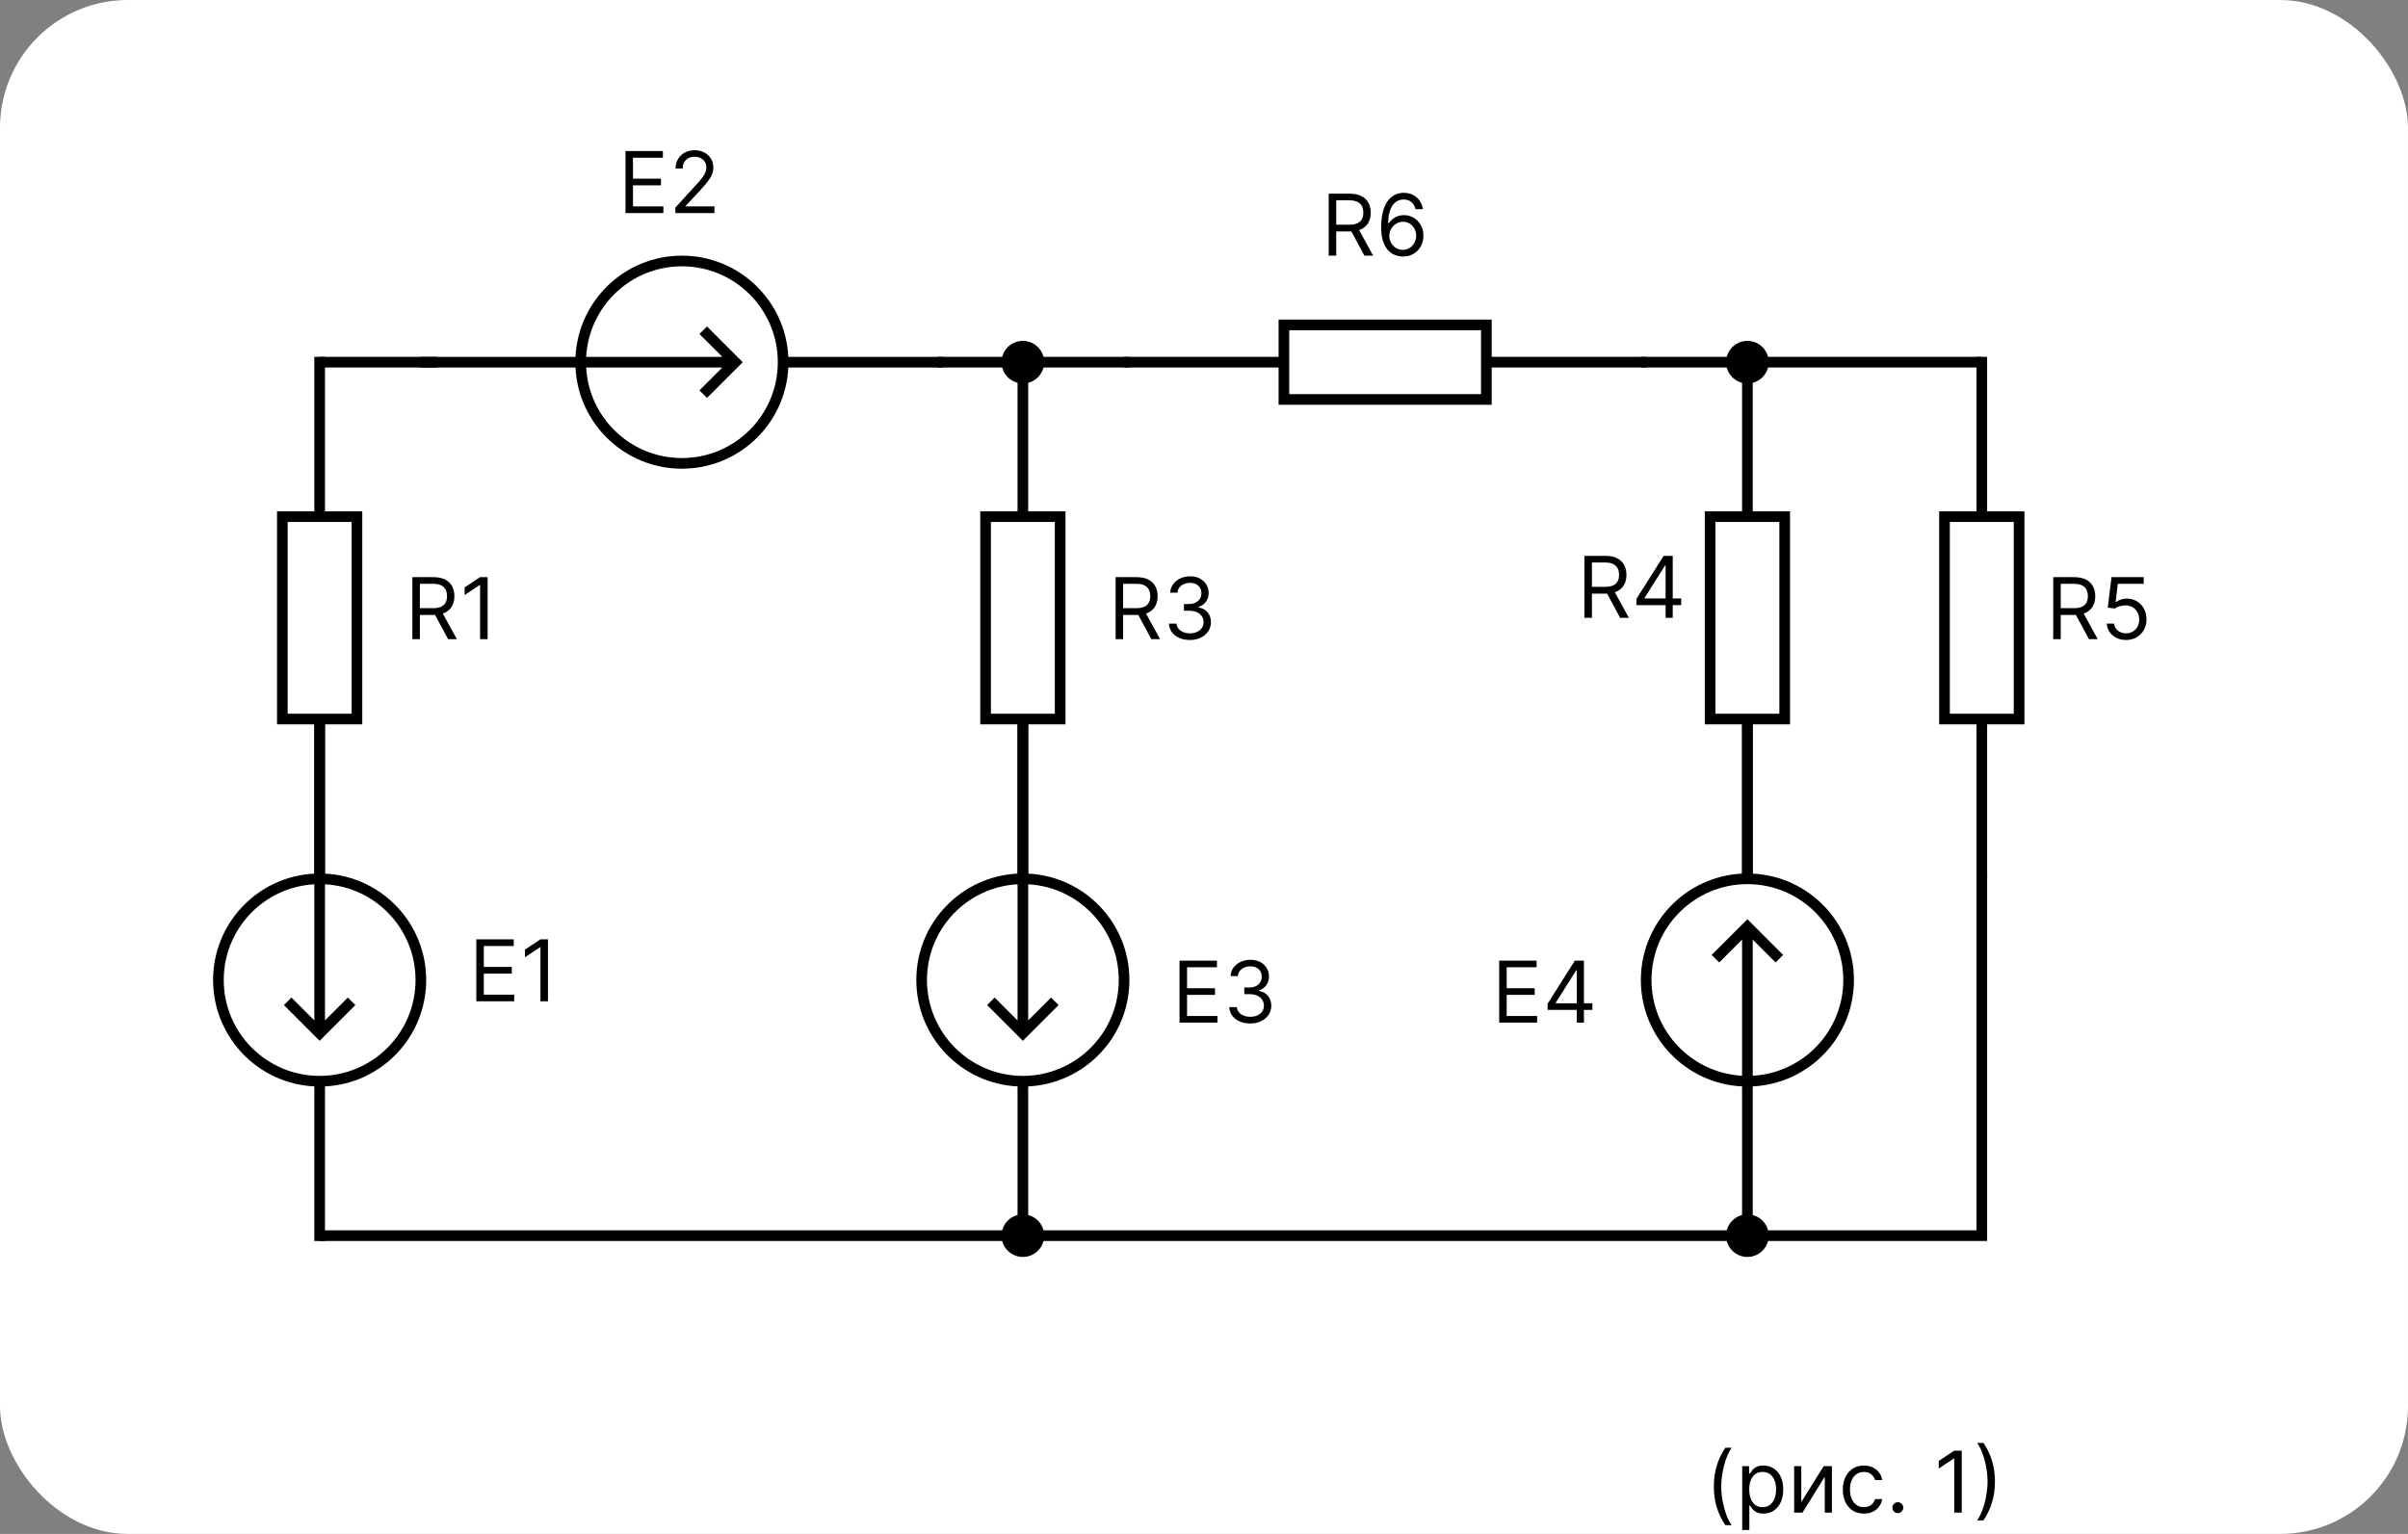 <svg width="113" height="72" viewBox="0 0 113 72" fill="none" xmlns="http://www.w3.org/2000/svg">
<rect x="0" y="0" width="113" height="72" fill="#808080" stroke="none"/>
<rect width="113" height="72" rx="6" fill="white"/>
<path fill-rule="evenodd" clip-rule="evenodd" d="M36.5 17C36.5 19.485 34.485 21.5 32 21.5C29.599 21.5 27.637 19.619 27.507 17.25H28H28.25H33.896L32.823 18.323L33.177 18.677L34.677 17.177L34.854 17L34.677 16.823L33.177 15.323L32.823 15.677L33.896 16.75H28.25H28H27.507C27.637 14.381 29.599 12.5 32 12.5C34.485 12.5 36.5 14.515 36.5 17ZM32 22C29.322 22 27.136 19.895 27.006 17.25H20H19.75V16.75H20H27.006C27.136 14.105 29.322 12 32 12C34.678 12 36.864 14.105 36.994 16.75H37H44H44.25V17.25H44H37H36.994C36.864 19.895 34.678 22 32 22Z" fill="black"/>
<path fill-rule="evenodd" clip-rule="evenodd" d="M13.5 24.5L13.5 33.5L16.5 33.5L16.5 24.5L13.5 24.5ZM13 33.5L13 34L13.5 34L14.75 34L14.75 41L14.75 41.25L15.25 41.25L15.25 41L15.25 34L16.5 34L17 34L17 33.5L17 24.5L17 24L16.5 24L15.25 24L15.25 17L15.25 16.75L14.75 16.75L14.75 17L14.75 24L13.5 24L13 24L13 24.5L13 33.5Z" fill="black"/>
<path fill-rule="evenodd" clip-rule="evenodd" d="M46.5 24.5L46.5 33.5L49.5 33.5L49.5 24.5L46.5 24.5ZM46 33.5L46 34L46.5 34L47.75 34L47.75 41L47.75 41.25L48.25 41.25L48.25 41L48.25 34L49.5 34L50 34L50 33.5L50 24.5L50 24L49.5 24L48.25 24L48.25 17L48.25 16.75L47.75 16.75L47.75 17L47.75 24L46.5 24L46 24L46 24.5L46 33.5Z" fill="black"/>
<path fill-rule="evenodd" clip-rule="evenodd" d="M80.5 24.5L80.5 33.5L83.5 33.5L83.5 24.5L80.5 24.5ZM80 33.5L80 34L80.5 34L81.75 34L81.75 41L81.75 41.25L82.25 41.25L82.25 41L82.25 34L83.5 34L84 34L84 33.5L84 24.5L84 24L83.5 24L82.25 24L82.25 17L82.25 16.75L81.75 16.75L81.75 17L81.75 24L80.5 24L80 24L80 24.5L80 33.5Z" fill="black"/>
<path fill-rule="evenodd" clip-rule="evenodd" d="M91.5 24.5L91.5 33.5L94.5 33.5L94.5 24.5L91.5 24.5ZM91 33.5L91 34L91.5 34L92.75 34L92.75 41L92.75 41.25L93.25 41.25L93.25 41L93.25 34L94.5 34L95 34L95 33.5L95 24.5L95 24L94.5 24L93.25 24L93.25 17L93.25 16.75L92.75 16.75L92.75 17L92.75 24L91.5 24L91 24L91 24.5L91 33.5Z" fill="black"/>
<path fill-rule="evenodd" clip-rule="evenodd" d="M69.5 15.5L60.5 15.5V18.5L69.5 18.5V15.5ZM60.5 15H60V15.5V16.75H53H52.75V17.25H53H60V18.5V19H60.5L69.5 19H70V18.5V17.25H77H77.25V16.75H77H70V15.5V15H69.5L60.5 15Z" fill="black"/>
<path fill-rule="evenodd" clip-rule="evenodd" d="M15 50.5C12.515 50.5 10.5 48.485 10.5 46C10.5 43.599 12.381 41.636 14.75 41.507L14.75 42L14.75 42.25L14.75 47.896L13.677 46.823L13.323 47.177L14.823 48.677L15 48.854L15.177 48.677L16.677 47.177L16.323 46.823L15.25 47.896L15.25 42.25L15.25 42L15.25 41.507C17.619 41.636 19.5 43.599 19.5 46C19.5 48.485 17.485 50.5 15 50.5ZM10 46C10 43.322 12.105 41.136 14.75 41.006L14.75 34L14.75 33.75L15.25 33.75L15.25 34L15.25 41.006C17.895 41.136 20 43.322 20 46C20 48.678 17.895 50.864 15.25 50.994L15.25 51L15.25 58L15.25 58.25L14.75 58.25L14.75 58L14.75 51L14.75 50.994C12.105 50.864 10 48.678 10 46Z" fill="black"/>
<path fill-rule="evenodd" clip-rule="evenodd" d="M48 50.5C45.515 50.5 43.5 48.485 43.5 46C43.5 43.599 45.381 41.636 47.75 41.507L47.75 42L47.75 42.25L47.75 47.896L46.677 46.823L46.323 47.177L47.823 48.677L48 48.854L48.177 48.677L49.677 47.177L49.323 46.823L48.25 47.896L48.25 42.25L48.25 42L48.25 41.507C50.619 41.636 52.5 43.599 52.5 46C52.5 48.485 50.485 50.5 48 50.5ZM43 46C43 43.322 45.105 41.136 47.75 41.006L47.75 34L47.75 33.75L48.25 33.75L48.25 34L48.25 41.006C50.895 41.136 53 43.322 53 46C53 48.678 50.895 50.864 48.25 50.994L48.25 51L48.25 58L48.25 58.25L47.75 58.25L47.75 58L47.75 51L47.75 50.994C45.105 50.864 43 48.678 43 46Z" fill="black"/>
<path fill-rule="evenodd" clip-rule="evenodd" d="M82 41.5C84.485 41.5 86.5 43.515 86.5 46C86.5 48.401 84.619 50.364 82.25 50.493L82.25 50L82.25 49.75L82.25 44.104L83.323 45.177L83.677 44.823L82.177 43.323L82 43.146L81.823 43.323L80.323 44.823L80.677 45.177L81.75 44.104L81.75 49.75L81.75 50L81.75 50.493C79.381 50.364 77.5 48.401 77.5 46C77.5 43.515 79.515 41.5 82 41.5ZM87 46C87 48.678 84.895 50.864 82.25 50.994L82.25 58L82.25 58.25L81.75 58.25L81.75 58L81.75 50.994C79.105 50.864 77 48.678 77 46C77 43.322 79.105 41.136 81.75 41.006L81.75 41L81.75 34L81.75 33.75L82.25 33.75L82.25 34L82.25 41L82.25 41.006C84.895 41.136 87 43.322 87 46Z" fill="black"/>
<path d="M15 58H82H93V41" stroke="black" stroke-width="0.5"/>
<path d="M93 17H77" stroke="black" stroke-width="0.5"/>
<path d="M44 17H53" stroke="black" stroke-width="0.5"/>
<path d="M15 17H20.5" stroke="black" stroke-width="0.5"/>
<circle cx="48" cy="58" r="1" fill="black"/>
<circle cx="82" cy="58" r="1" fill="black"/>
<circle cx="48" cy="17" r="1" fill="black"/>
<circle cx="82" cy="17" r="1" fill="black"/>
<path d="M22.352 47V44.091H24.108V44.403H22.704V45.386H24.017V45.699H22.704V46.688H24.131V47H22.352ZM25.715 44.091V47H25.362V44.46H25.345L24.635 44.932V44.574L25.362 44.091H25.715Z" fill="black"/>
<path d="M29.352 10V7.091H31.108V7.403H29.704V8.386H31.017V8.699H29.704V9.688H31.131V10H29.352ZM31.692 10V9.744L32.652 8.693C32.765 8.57 32.858 8.463 32.93 8.372C33.003 8.28 33.057 8.194 33.092 8.114C33.128 8.032 33.146 7.947 33.146 7.858C33.146 7.756 33.122 7.667 33.072 7.592C33.024 7.518 32.958 7.46 32.874 7.419C32.789 7.378 32.695 7.358 32.59 7.358C32.478 7.358 32.38 7.381 32.297 7.428C32.215 7.473 32.151 7.537 32.105 7.619C32.061 7.702 32.038 7.798 32.038 7.909H31.703C31.703 7.739 31.742 7.589 31.821 7.46C31.9 7.331 32.007 7.231 32.142 7.159C32.278 7.087 32.431 7.051 32.601 7.051C32.771 7.051 32.922 7.087 33.054 7.159C33.186 7.231 33.289 7.328 33.364 7.45C33.438 7.572 33.476 7.708 33.476 7.858C33.476 7.965 33.456 8.07 33.418 8.172C33.38 8.273 33.313 8.386 33.219 8.511C33.125 8.635 32.995 8.787 32.828 8.966L32.175 9.665V9.688H33.527V10H31.692Z" fill="black"/>
<path d="M55.352 48V45.091H57.108V45.403H55.705V46.386H57.017V46.699H55.705V47.688H57.131V48H55.352ZM58.675 48.04C58.487 48.04 58.32 48.008 58.173 47.943C58.028 47.879 57.911 47.789 57.825 47.675C57.74 47.559 57.694 47.425 57.686 47.273H58.044C58.052 47.367 58.084 47.447 58.141 47.516C58.197 47.583 58.272 47.635 58.364 47.672C58.456 47.709 58.557 47.727 58.669 47.727C58.794 47.727 58.905 47.706 59.001 47.662C59.098 47.618 59.174 47.558 59.229 47.48C59.284 47.403 59.311 47.312 59.311 47.21C59.311 47.103 59.285 47.009 59.231 46.928C59.178 46.845 59.101 46.781 58.999 46.734C58.896 46.688 58.771 46.665 58.624 46.665H58.391V46.352H58.624C58.739 46.352 58.84 46.331 58.928 46.29C59.016 46.248 59.084 46.189 59.133 46.114C59.184 46.038 59.209 45.949 59.209 45.847C59.209 45.748 59.187 45.662 59.144 45.59C59.1 45.517 59.038 45.46 58.959 45.419C58.88 45.378 58.787 45.358 58.68 45.358C58.58 45.358 58.485 45.376 58.396 45.413C58.308 45.449 58.236 45.502 58.18 45.571C58.124 45.639 58.094 45.722 58.09 45.818H57.749C57.754 45.666 57.8 45.532 57.886 45.418C57.972 45.302 58.085 45.212 58.224 45.148C58.365 45.083 58.519 45.051 58.686 45.051C58.866 45.051 59.02 45.088 59.149 45.16C59.278 45.233 59.377 45.328 59.446 45.446C59.515 45.564 59.55 45.692 59.55 45.83C59.55 45.993 59.507 46.133 59.42 46.249C59.335 46.364 59.219 46.444 59.072 46.489V46.511C59.256 46.542 59.4 46.62 59.503 46.746C59.606 46.871 59.658 47.026 59.658 47.21C59.658 47.368 59.615 47.51 59.528 47.636C59.443 47.761 59.327 47.86 59.179 47.932C59.031 48.004 58.863 48.04 58.675 48.04Z" fill="black"/>
<path d="M70.352 48V45.091H72.108V45.403H70.704V46.386H72.017V46.699H70.704V47.688H72.131V48H70.352ZM72.624 47.403V47.114L73.902 45.091H74.112V45.54H73.97L73.004 47.068V47.091H74.726V47.403H72.624ZM73.993 48V47.315V47.18V45.091H74.328V48H73.993Z" fill="black"/>
<path d="M19.352 30V27.091H20.335C20.562 27.091 20.749 27.13 20.895 27.207C21.041 27.284 21.149 27.39 21.219 27.524C21.289 27.659 21.324 27.812 21.324 27.983C21.324 28.154 21.289 28.306 21.219 28.439C21.149 28.572 21.041 28.676 20.896 28.751C20.751 28.826 20.566 28.864 20.341 28.864H19.546V28.546H20.329C20.485 28.546 20.61 28.523 20.704 28.477C20.8 28.432 20.869 28.367 20.912 28.284C20.956 28.2 20.977 28.099 20.977 27.983C20.977 27.866 20.956 27.765 20.912 27.678C20.868 27.59 20.799 27.523 20.703 27.476C20.608 27.428 20.481 27.403 20.324 27.403H19.704V30H19.352ZM20.722 28.693L21.438 30H21.028L20.324 28.693H20.722ZM22.883 27.091V30H22.53V27.46H22.513L21.803 27.932V27.574L22.53 27.091H22.883Z" fill="black"/>
<path d="M62.352 12V9.091H63.335C63.562 9.091 63.749 9.13 63.895 9.207C64.041 9.284 64.149 9.39 64.219 9.524C64.289 9.659 64.324 9.812 64.324 9.983C64.324 10.154 64.289 10.306 64.219 10.439C64.149 10.572 64.041 10.676 63.896 10.751C63.751 10.826 63.566 10.864 63.341 10.864H62.545V10.546H63.33C63.485 10.546 63.61 10.523 63.705 10.477C63.8 10.432 63.869 10.367 63.912 10.284C63.956 10.2 63.977 10.099 63.977 9.983C63.977 9.866 63.956 9.765 63.912 9.678C63.868 9.59 63.799 9.523 63.703 9.476C63.608 9.428 63.481 9.403 63.324 9.403H62.705V12H62.352ZM63.722 10.693L64.438 12H64.028L63.324 10.693H63.722ZM65.826 12.04C65.706 12.038 65.587 12.015 65.468 11.972C65.348 11.928 65.24 11.855 65.141 11.751C65.043 11.647 64.963 11.507 64.904 11.329C64.844 11.152 64.814 10.928 64.814 10.659C64.814 10.402 64.838 10.173 64.887 9.974C64.935 9.775 65.005 9.607 65.097 9.47C65.189 9.333 65.3 9.229 65.429 9.158C65.56 9.087 65.707 9.051 65.871 9.051C66.034 9.051 66.179 9.084 66.306 9.149C66.434 9.214 66.538 9.303 66.618 9.419C66.699 9.535 66.751 9.668 66.775 9.818H66.428C66.396 9.688 66.333 9.579 66.24 9.493C66.148 9.407 66.025 9.364 65.871 9.364C65.646 9.364 65.468 9.462 65.338 9.658C65.21 9.854 65.145 10.129 65.144 10.483H65.166C65.22 10.402 65.283 10.334 65.356 10.277C65.429 10.219 65.511 10.175 65.6 10.143C65.689 10.112 65.783 10.097 65.882 10.097C66.049 10.097 66.202 10.138 66.34 10.222C66.478 10.304 66.589 10.418 66.672 10.564C66.756 10.709 66.797 10.875 66.797 11.062C66.797 11.242 66.757 11.407 66.677 11.557C66.596 11.706 66.483 11.824 66.337 11.912C66.192 11.999 66.022 12.042 65.826 12.04ZM65.826 11.727C65.945 11.727 66.052 11.697 66.147 11.638C66.242 11.578 66.318 11.498 66.373 11.398C66.428 11.297 66.456 11.186 66.456 11.062C66.456 10.942 66.429 10.833 66.375 10.734C66.322 10.635 66.249 10.556 66.155 10.497C66.062 10.438 65.956 10.409 65.837 10.409C65.747 10.409 65.663 10.427 65.586 10.463C65.508 10.498 65.44 10.546 65.381 10.608C65.323 10.669 65.278 10.74 65.245 10.82C65.212 10.898 65.195 10.981 65.195 11.068C65.195 11.184 65.222 11.292 65.276 11.392C65.331 11.492 65.406 11.573 65.5 11.635C65.596 11.697 65.704 11.727 65.826 11.727Z" fill="black"/>
<path d="M74.352 29V26.091H75.335C75.562 26.091 75.749 26.13 75.895 26.207C76.041 26.284 76.149 26.39 76.219 26.524C76.289 26.659 76.324 26.812 76.324 26.983C76.324 27.154 76.289 27.306 76.219 27.439C76.149 27.572 76.041 27.676 75.896 27.751C75.751 27.826 75.566 27.864 75.341 27.864H74.546V27.546H75.329C75.485 27.546 75.61 27.523 75.704 27.477C75.8 27.432 75.869 27.367 75.912 27.284C75.956 27.2 75.977 27.099 75.977 26.983C75.977 26.866 75.956 26.765 75.912 26.678C75.868 26.59 75.799 26.523 75.703 26.476C75.608 26.428 75.481 26.403 75.324 26.403H74.704V29H74.352ZM75.722 27.693L76.438 29H76.028L75.324 27.693H75.722ZM76.791 28.403V28.114L78.07 26.091H78.28V26.54H78.138L77.172 28.068V28.091H78.894V28.403H76.791ZM78.161 29V28.315V28.18V26.091H78.496V29H78.161Z" fill="black"/>
<path d="M52.352 30V27.091H53.335C53.562 27.091 53.749 27.13 53.895 27.207C54.041 27.284 54.149 27.39 54.219 27.524C54.289 27.659 54.324 27.812 54.324 27.983C54.324 28.154 54.289 28.306 54.219 28.439C54.149 28.572 54.041 28.676 53.896 28.751C53.751 28.826 53.566 28.864 53.341 28.864H52.545V28.546H53.33C53.485 28.546 53.61 28.523 53.705 28.477C53.8 28.432 53.869 28.367 53.912 28.284C53.956 28.2 53.977 28.099 53.977 27.983C53.977 27.866 53.956 27.765 53.912 27.678C53.868 27.59 53.799 27.523 53.703 27.476C53.608 27.428 53.481 27.403 53.324 27.403H52.705V30H52.352ZM53.722 28.693L54.438 30H54.028L53.324 28.693H53.722ZM55.843 30.04C55.655 30.04 55.488 30.008 55.341 29.943C55.195 29.879 55.079 29.789 54.993 29.675C54.908 29.559 54.862 29.425 54.854 29.273H55.212C55.22 29.366 55.252 29.447 55.309 29.516C55.365 29.583 55.44 29.635 55.532 29.672C55.623 29.709 55.725 29.727 55.837 29.727C55.962 29.727 56.073 29.706 56.169 29.662C56.266 29.618 56.342 29.558 56.397 29.48C56.452 29.402 56.479 29.312 56.479 29.21C56.479 29.103 56.453 29.009 56.4 28.928C56.346 28.845 56.269 28.781 56.166 28.734C56.064 28.688 55.939 28.665 55.791 28.665H55.559V28.352H55.791C55.907 28.352 56.008 28.331 56.096 28.29C56.184 28.248 56.252 28.189 56.301 28.114C56.352 28.038 56.377 27.949 56.377 27.847C56.377 27.748 56.355 27.662 56.311 27.59C56.268 27.517 56.206 27.46 56.127 27.419C56.048 27.378 55.955 27.358 55.848 27.358C55.748 27.358 55.653 27.376 55.564 27.413C55.476 27.449 55.404 27.502 55.348 27.571C55.292 27.639 55.262 27.722 55.258 27.818H54.916C54.922 27.666 54.968 27.532 55.054 27.418C55.141 27.302 55.253 27.212 55.392 27.148C55.533 27.083 55.686 27.051 55.854 27.051C56.034 27.051 56.188 27.088 56.317 27.16C56.446 27.233 56.545 27.328 56.614 27.446C56.683 27.564 56.718 27.692 56.718 27.829C56.718 27.993 56.675 28.133 56.588 28.249C56.503 28.364 56.387 28.444 56.24 28.489V28.511C56.424 28.542 56.568 28.62 56.671 28.746C56.774 28.871 56.826 29.026 56.826 29.21C56.826 29.368 56.783 29.51 56.696 29.636C56.611 29.761 56.495 29.86 56.347 29.932C56.199 30.004 56.031 30.04 55.843 30.04Z" fill="black"/>
<path d="M96.352 30V27.091H97.335C97.562 27.091 97.749 27.13 97.895 27.207C98.041 27.284 98.149 27.39 98.219 27.524C98.289 27.659 98.324 27.812 98.324 27.983C98.324 28.154 98.289 28.306 98.219 28.439C98.149 28.572 98.041 28.676 97.896 28.751C97.751 28.826 97.566 28.864 97.341 28.864H96.546V28.546H97.329C97.485 28.546 97.61 28.523 97.704 28.477C97.8 28.432 97.869 28.367 97.912 28.284C97.956 28.2 97.977 28.099 97.977 27.983C97.977 27.866 97.956 27.765 97.912 27.678C97.868 27.59 97.799 27.523 97.703 27.476C97.608 27.428 97.481 27.403 97.324 27.403H96.704V30H96.352ZM97.722 28.693L98.438 30H98.028L97.324 28.693H97.722ZM99.769 30.04C99.602 30.04 99.452 30.007 99.319 29.94C99.185 29.874 99.078 29.783 98.998 29.668C98.917 29.552 98.873 29.421 98.865 29.273H99.206C99.22 29.404 99.279 29.513 99.385 29.599C99.492 29.685 99.62 29.727 99.769 29.727C99.888 29.727 99.994 29.699 100.087 29.643C100.181 29.588 100.254 29.511 100.307 29.413C100.361 29.315 100.388 29.204 100.388 29.079C100.388 28.953 100.36 28.84 100.304 28.74C100.249 28.64 100.174 28.561 100.077 28.503C99.981 28.445 99.87 28.416 99.746 28.415C99.657 28.414 99.566 28.428 99.472 28.456C99.378 28.483 99.301 28.519 99.24 28.562L98.911 28.523L99.087 27.091H100.598V27.403H99.382L99.28 28.261H99.297C99.357 28.214 99.432 28.175 99.522 28.143C99.612 28.112 99.705 28.097 99.803 28.097C99.981 28.097 100.14 28.139 100.279 28.224C100.419 28.309 100.529 28.424 100.608 28.571C100.689 28.718 100.729 28.885 100.729 29.074C100.729 29.259 100.687 29.425 100.604 29.571C100.522 29.716 100.408 29.831 100.263 29.915C100.118 29.998 99.954 30.04 99.769 30.04Z" fill="black"/>
<path d="M80.426 69.773C80.426 69.415 80.472 69.086 80.565 68.785C80.659 68.484 80.793 68.207 80.966 67.954H81.261C81.193 68.048 81.129 68.164 81.07 68.301C81.011 68.438 80.959 68.588 80.915 68.751C80.87 68.914 80.835 69.083 80.81 69.257C80.785 69.431 80.773 69.603 80.773 69.773C80.773 69.998 80.794 70.227 80.838 70.459C80.882 70.691 80.94 70.906 81.014 71.105C81.088 71.304 81.171 71.466 81.261 71.591H80.966C80.793 71.338 80.659 71.062 80.565 70.761C80.472 70.46 80.426 70.131 80.426 69.773ZM81.756 71.818V68.818H82.08V69.165H82.12C82.144 69.127 82.178 69.079 82.222 69.02C82.266 68.96 82.33 68.907 82.412 68.861C82.496 68.813 82.608 68.79 82.75 68.79C82.934 68.79 83.096 68.836 83.236 68.928C83.376 69.019 83.486 69.15 83.564 69.318C83.643 69.487 83.682 69.686 83.682 69.915C83.682 70.146 83.643 70.346 83.564 70.516C83.486 70.684 83.377 70.815 83.238 70.908C83.098 70.999 82.938 71.046 82.756 71.046C82.616 71.046 82.504 71.022 82.419 70.976C82.335 70.928 82.27 70.875 82.225 70.815C82.179 70.755 82.144 70.704 82.12 70.665H82.091V71.818H81.756ZM82.086 69.909C82.086 70.074 82.11 70.219 82.158 70.345C82.206 70.47 82.277 70.568 82.37 70.639C82.463 70.709 82.576 70.744 82.711 70.744C82.851 70.744 82.968 70.707 83.061 70.633C83.156 70.559 83.227 70.458 83.275 70.332C83.323 70.206 83.347 70.064 83.347 69.909C83.347 69.756 83.323 69.617 83.276 69.494C83.23 69.37 83.159 69.272 83.064 69.2C82.971 69.127 82.853 69.091 82.711 69.091C82.574 69.091 82.46 69.126 82.367 69.195C82.274 69.263 82.204 69.358 82.157 69.481C82.109 69.604 82.086 69.746 82.086 69.909ZM84.529 70.506L85.58 68.818H85.966V71H85.631V69.312L84.586 71H84.194V68.818H84.529V70.506ZM87.467 71.046C87.262 71.046 87.086 70.997 86.938 70.901C86.79 70.804 86.677 70.671 86.597 70.501C86.518 70.332 86.478 70.138 86.478 69.921C86.478 69.699 86.519 69.503 86.6 69.334C86.683 69.163 86.797 69.03 86.944 68.935C87.092 68.838 87.264 68.79 87.461 68.79C87.614 68.79 87.753 68.818 87.876 68.875C87.999 68.932 88.1 69.011 88.178 69.114C88.257 69.216 88.306 69.335 88.325 69.472H87.989C87.964 69.372 87.907 69.284 87.819 69.207C87.732 69.13 87.614 69.091 87.467 69.091C87.336 69.091 87.221 69.125 87.123 69.193C87.025 69.26 86.949 69.356 86.894 69.479C86.84 69.601 86.813 69.744 86.813 69.909C86.813 70.078 86.84 70.224 86.893 70.349C86.947 70.474 87.022 70.572 87.12 70.641C87.219 70.71 87.334 70.744 87.467 70.744C87.554 70.744 87.633 70.729 87.704 70.699C87.775 70.669 87.835 70.625 87.884 70.568C87.933 70.511 87.969 70.443 87.989 70.364H88.325C88.306 70.492 88.259 70.608 88.184 70.712C88.11 70.814 88.012 70.895 87.89 70.956C87.769 71.016 87.628 71.046 87.467 71.046ZM89.059 71.023C88.989 71.023 88.929 70.998 88.879 70.947C88.828 70.897 88.803 70.837 88.803 70.767C88.803 70.697 88.828 70.637 88.879 70.587C88.929 70.537 88.989 70.511 89.059 70.511C89.129 70.511 89.189 70.537 89.239 70.587C89.29 70.637 89.315 70.697 89.315 70.767C89.315 70.813 89.303 70.856 89.279 70.895C89.256 70.934 89.226 70.965 89.187 70.989C89.149 71.011 89.106 71.023 89.059 71.023ZM92.058 68.091V71H91.706V68.46H91.689L90.979 68.932V68.574L91.706 68.091H92.058ZM93.617 69.546C93.617 69.903 93.57 70.233 93.476 70.534C93.383 70.834 93.25 71.111 93.077 71.364H92.781C92.849 71.27 92.913 71.154 92.972 71.017C93.031 70.881 93.083 70.731 93.128 70.568C93.172 70.404 93.207 70.235 93.231 70.061C93.257 69.886 93.27 69.714 93.27 69.546C93.27 69.32 93.248 69.091 93.204 68.859C93.161 68.627 93.102 68.412 93.028 68.213C92.954 68.014 92.872 67.852 92.781 67.727H93.077C93.25 67.98 93.383 68.257 93.476 68.558C93.57 68.858 93.617 69.188 93.617 69.546Z" fill="black"/>
</svg>
